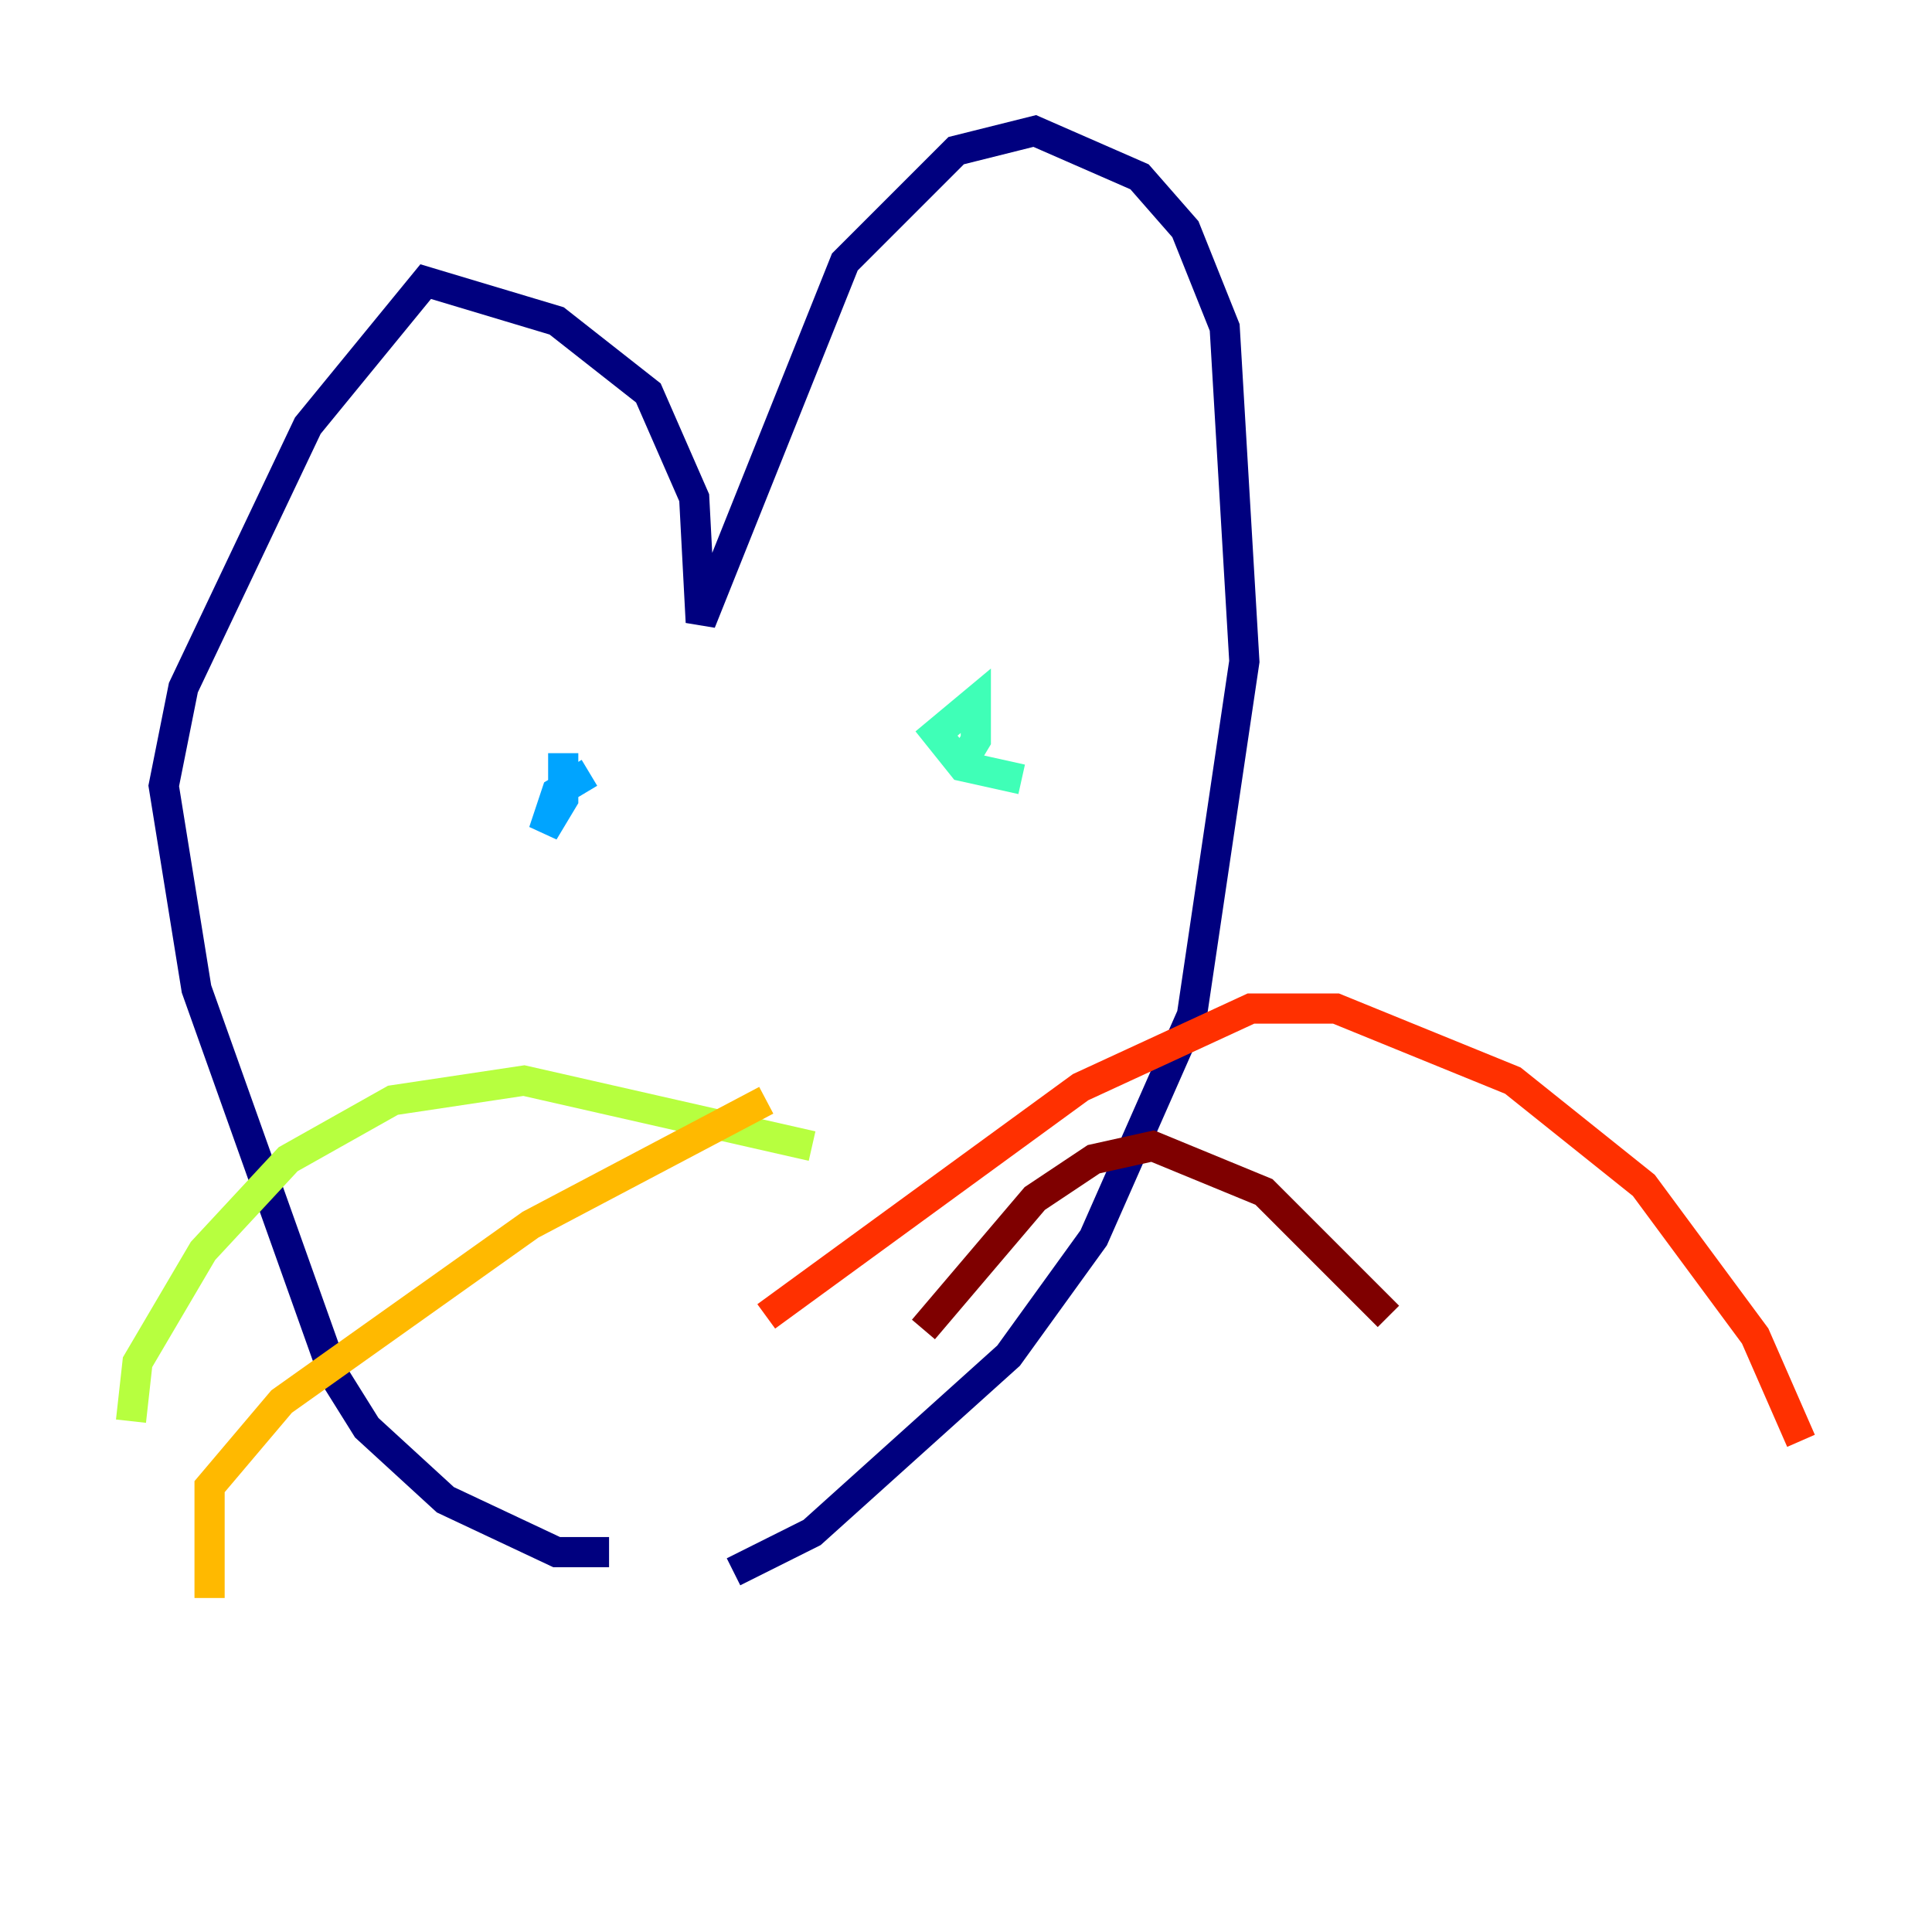 <?xml version="1.0" encoding="utf-8" ?>
<svg baseProfile="tiny" height="128" version="1.2" viewBox="0,0,128,128" width="128" xmlns="http://www.w3.org/2000/svg" xmlns:ev="http://www.w3.org/2001/xml-events" xmlns:xlink="http://www.w3.org/1999/xlink"><defs /><polyline fill="none" points="40.352,102.834 36.881,102.834 29.505,99.363 24.298,94.59 22.129,91.119 13.017,65.519 10.848,52.068 12.149,45.559 20.393,28.203 28.203,18.658 36.881,21.261 42.956,26.034 45.993,32.976 46.427,41.22 55.973,17.356 63.349,9.98 68.556,8.678 75.498,11.715 78.536,15.186 81.139,21.695 82.441,43.824 78.969,67.254 72.461,82.007 66.82,89.817 53.803,101.532 48.597,104.136" stroke="#00007f" stroke-width="2" /><polyline fill="none" points="38.617,56.841 38.617,56.841" stroke="#0010ff" stroke-width="2" /><polyline fill="none" points="37.315,49.898 37.315,52.936 36.014,55.105 36.881,52.502 39.051,51.2" stroke="#00a4ff" stroke-width="2" /><polyline fill="none" points="67.688,51.634 63.783,50.766 62.047,48.597 64.651,46.427 64.651,49.031 63.349,51.2" stroke="#3fffb7" stroke-width="2" /><polyline fill="none" points="53.803,75.932 34.712,71.593 26.034,72.895 19.091,76.8 13.451,82.875 9.112,90.251 8.678,94.156" stroke="#b7ff3f" stroke-width="2" /><polyline fill="none" points="50.766,72.895 35.146,81.139 18.658,92.854 13.885,98.495 13.885,105.871" stroke="#ffb900" stroke-width="2" /><polyline fill="none" points="50.766,87.214 71.593,72.027 82.875,66.82 88.515,66.82 100.231,71.593 108.909,78.536 116.285,88.515 119.322,95.458" stroke="#ff3000" stroke-width="2" /><polyline fill="none" points="61.18,88.081 68.556,79.403 72.461,76.8 76.366,75.932 83.742,78.969 91.986,87.214" stroke="#7f0000" stroke-width="2" /></svg>